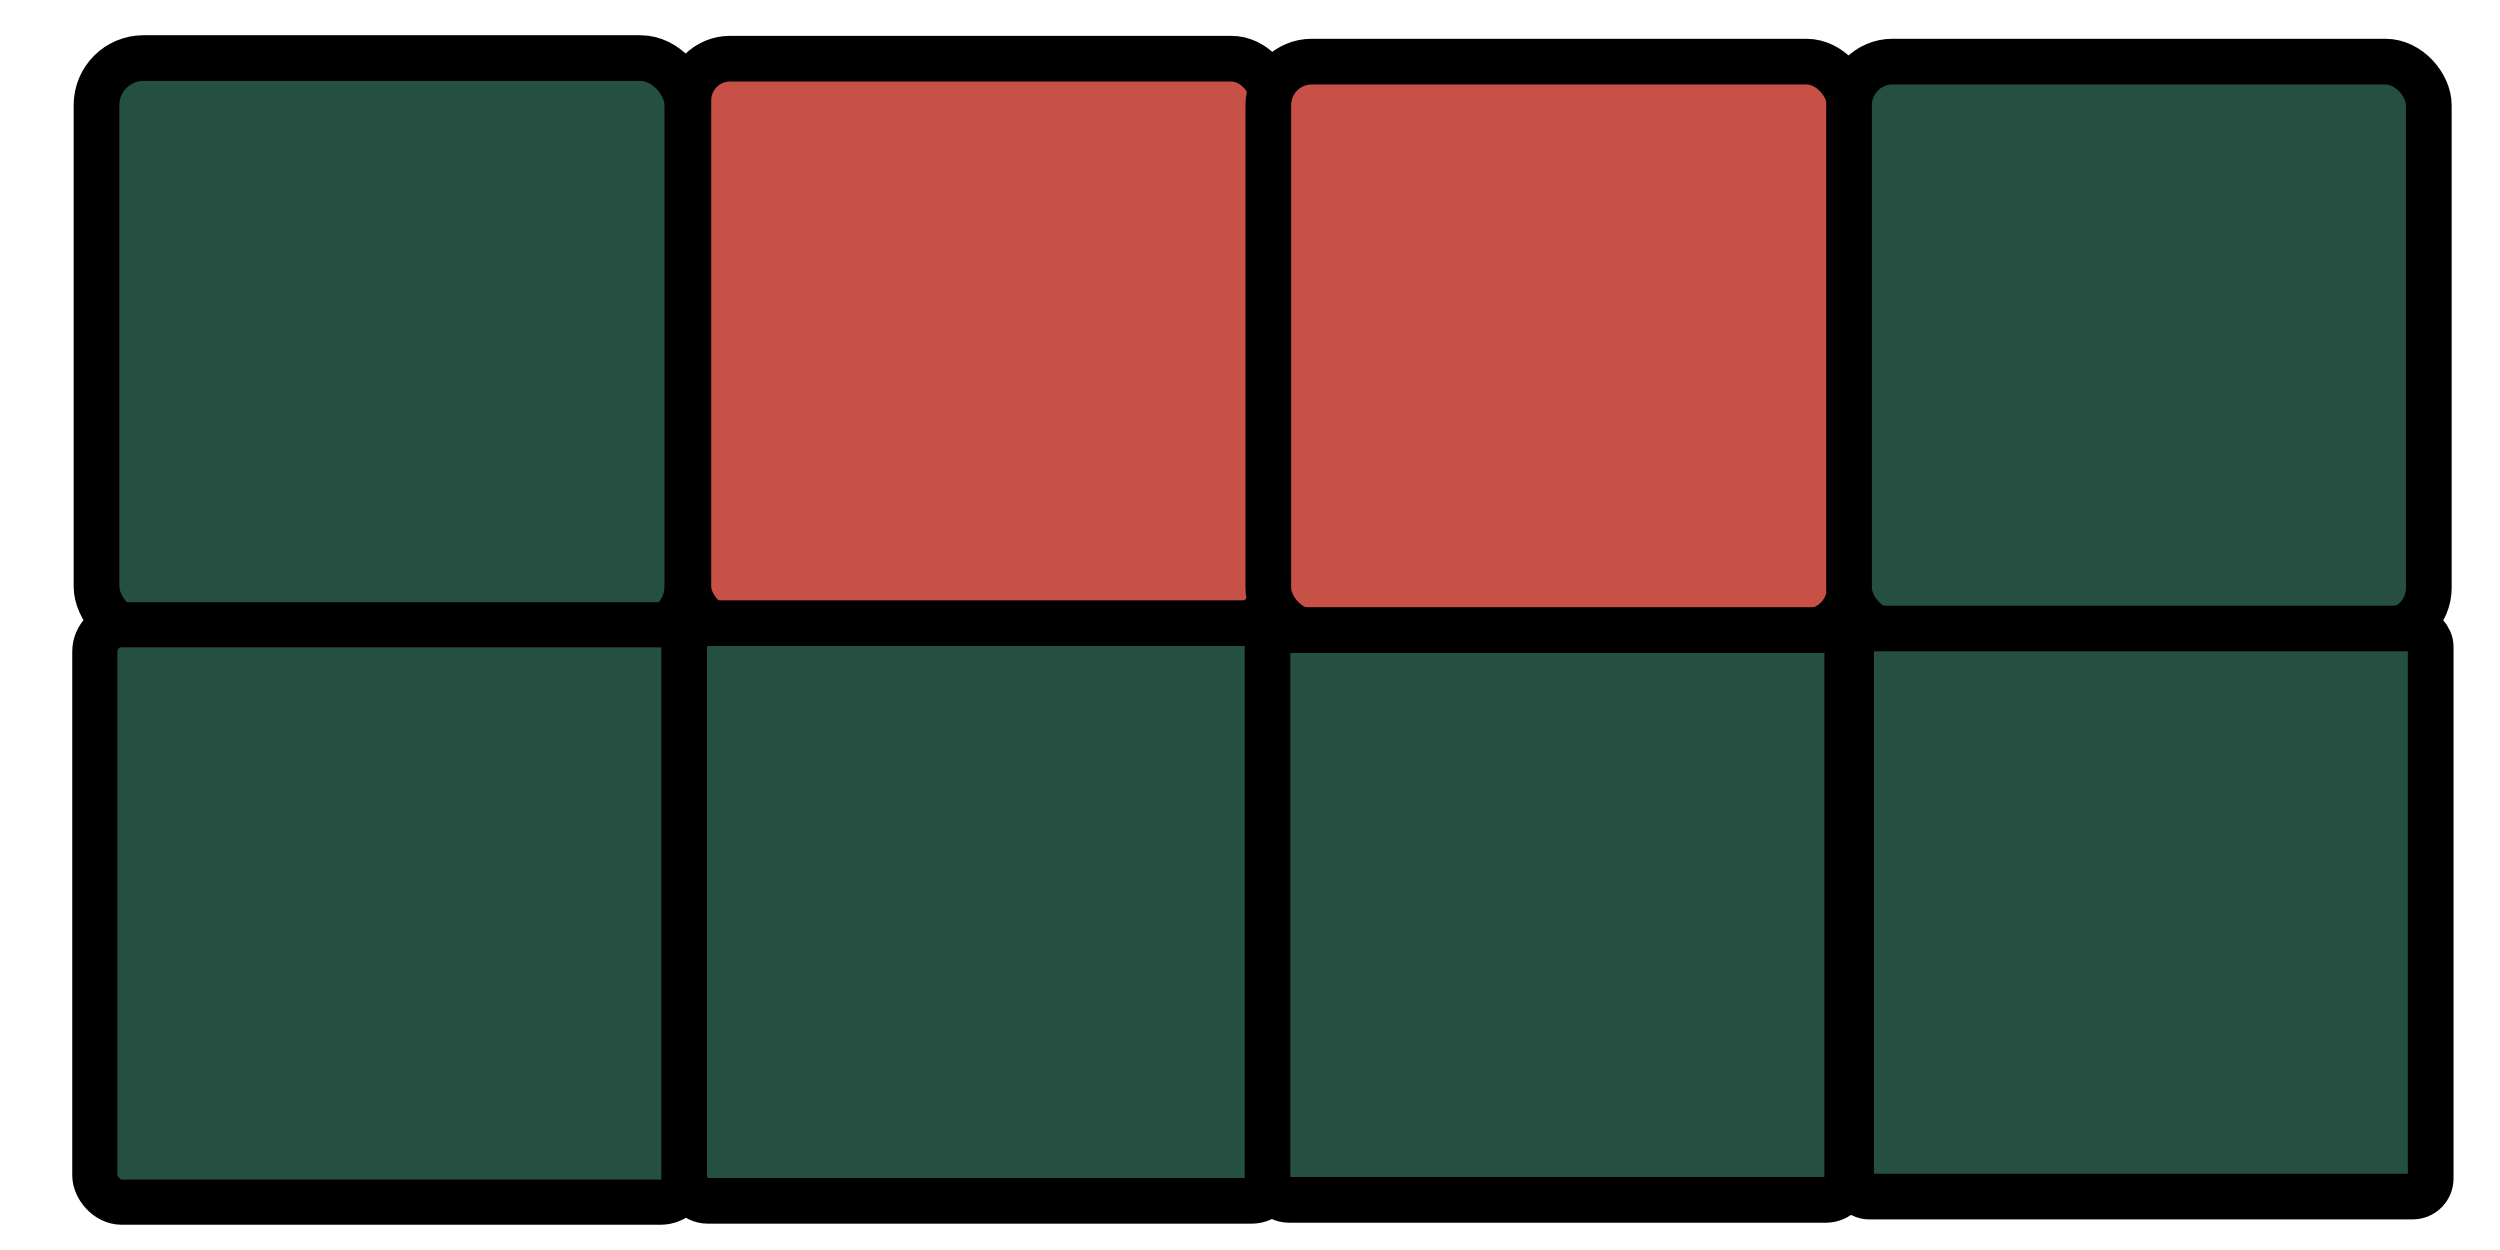 <?xml version="1.0" encoding="UTF-8" standalone="no"?>
<!-- Created with Inkscape (http://www.inkscape.org/) -->

<svg
   xmlns:dc="http://purl.org/dc/elements/1.1/"
   xmlns:cc="http://creativecommons.org/ns#"
   xmlns:rdf="http://www.w3.org/1999/02/22-rdf-syntax-ns#"
   xmlns:svg="http://www.w3.org/2000/svg"
   xmlns="http://www.w3.org/2000/svg"
   xmlns:sodipodi="http://sodipodi.sourceforge.net/DTD/sodipodi-0.dtd"
   xmlns:inkscape="http://www.inkscape.org/namespaces/inkscape"
   width="40"
   height="20"
   id="svg2"
   version="1.1"
   inkscape:version="0.48.4 r9939"
   sodipodi:docname="wmlogo.svg">
  <defs
     id="defs4" />
  <sodipodi:namedview
     id="base"
     pagecolor="#ffffff"
     bordercolor="#666666"
     borderopacity="1.0"
     inkscape:pageopacity="0.0"
     inkscape:pageshadow="2"
     inkscape:zoom="9.572647"
     inkscape:cx="53.98452"
     inkscape:cy="26.468641"
     inkscape:document-units="px"
     inkscape:current-layer="layer1"
     showgrid="true"
     inkscape:window-width="1366"
     inkscape:window-height="706"
     inkscape:window-x="0"
     inkscape:window-y="0"
     inkscape:window-maximized="1">
    <inkscape:grid
       type="xygrid"
       id="grid3053"
       empspacing="5"
       visible="true"
       enabled="true"
       snapvisiblegridlinesonly="true" />
  </sodipodi:namedview>
  <g
     inkscape:label="Layer 1"
     inkscape:groupmode="layer"
     id="layer1"
     transform="translate(0,-1032.362)">
    <rect
       style="fill:#254f41;fill-opacity:1;fill-rule:evenodd;stroke:#000000;stroke-width:0.731;stroke-linecap:butt;stroke-linejoin:miter;stroke-miterlimit:4;stroke-opacity:1;stroke-dasharray:none"
       id="rect2991"
       width="9.453"
       height="9.207"
       x="1.544"
       y="1033.291"
       ry="0.752" />
    <rect
       style="fill:#254f41;fill-opacity:1;fill-rule:evenodd;stroke:#000000;stroke-width:0.722;stroke-linecap:butt;stroke-linejoin:miter;stroke-miterlimit:4;stroke-opacity:1;stroke-dasharray:none"
       id="rect2991-5"
       width="9.482"
       height="9.239"
       x="1.517"
       y="1042.358"
       ry="0.429" />
    <rect
       style="fill:#c75146;fill-opacity:1;fill-rule:evenodd;stroke:#000000;stroke-width:0.731;stroke-linecap:butt;stroke-linejoin:miter;stroke-miterlimit:4;stroke-opacity:1;stroke-dasharray:none"
       id="rect2991-5-1"
       width="9.355"
       height="9.116"
       x="11.014"
       y="1033.301"
       ry="0.667" />
    <rect
       style="fill:#254f41;fill-opacity:1;fill-rule:evenodd;stroke:#000000;stroke-width:0.731;stroke-linecap:butt;stroke-linejoin:miter;stroke-miterlimit:4;stroke-opacity:1;stroke-dasharray:none"
       id="rect2991-5-2"
       width="9.457"
       height="9.242"
       x="10.946"
       y="1042.333"
       ry="0.375" />
    <rect
       style="fill:#c75146;fill-opacity:1;fill-rule:evenodd;stroke:#000000;stroke-width:0.731;stroke-linecap:butt;stroke-linejoin:miter;stroke-miterlimit:4;stroke-opacity:1;stroke-dasharray:none"
       id="rect2991-5-8"
       width="9.303"
       height="9.117"
       x="20.293"
       y="1033.348"
       ry="0.695" />
    <rect
       style="fill:#254f41;fill-opacity:1;fill-rule:evenodd;stroke:#000000;stroke-width:0.731;stroke-linecap:butt;stroke-linejoin:miter;stroke-miterlimit:4;stroke-opacity:1;stroke-dasharray:none"
       id="rect2991-5-7"
       width="9.276"
       height="9.117"
       x="20.28"
       y="1042.443"
       ry="0.341" />
    <rect
       style="fill:#254f41;fill-opacity:1;fill-rule:evenodd;stroke:#000000;stroke-width:0.731;stroke-linecap:butt;stroke-linejoin:miter;stroke-miterlimit:4;stroke-opacity:1;stroke-dasharray:none"
       id="rect2991-5-5"
       width="9.276"
       height="9.117"
       x="29.585"
       y="1033.348"
       ry="0.695" />
    <rect
       style="fill:#254f41;fill-opacity:1;fill-rule:evenodd;stroke:#000000;stroke-width:0.731;stroke-linecap:butt;stroke-linejoin:miter;stroke-miterlimit:4;stroke-opacity:1;stroke-dasharray:none"
       id="rect2991-5-4"
       width="9.274"
       height="9.089"
       x="29.617"
       y="1042.418"
       ry="0.289" />
    <path
       style="fill:#254f41;fill-opacity:0;stroke:none"
       d="m 0.424,1040.461 0,-1.599 1.617,0 1.617,0 0,1.599 0,1.599 -1.617,0 -1.617,0 0,-1.599 z"
       id="path3108"
       inkscape:connector-curvature="0" />
  </g>
</svg>
